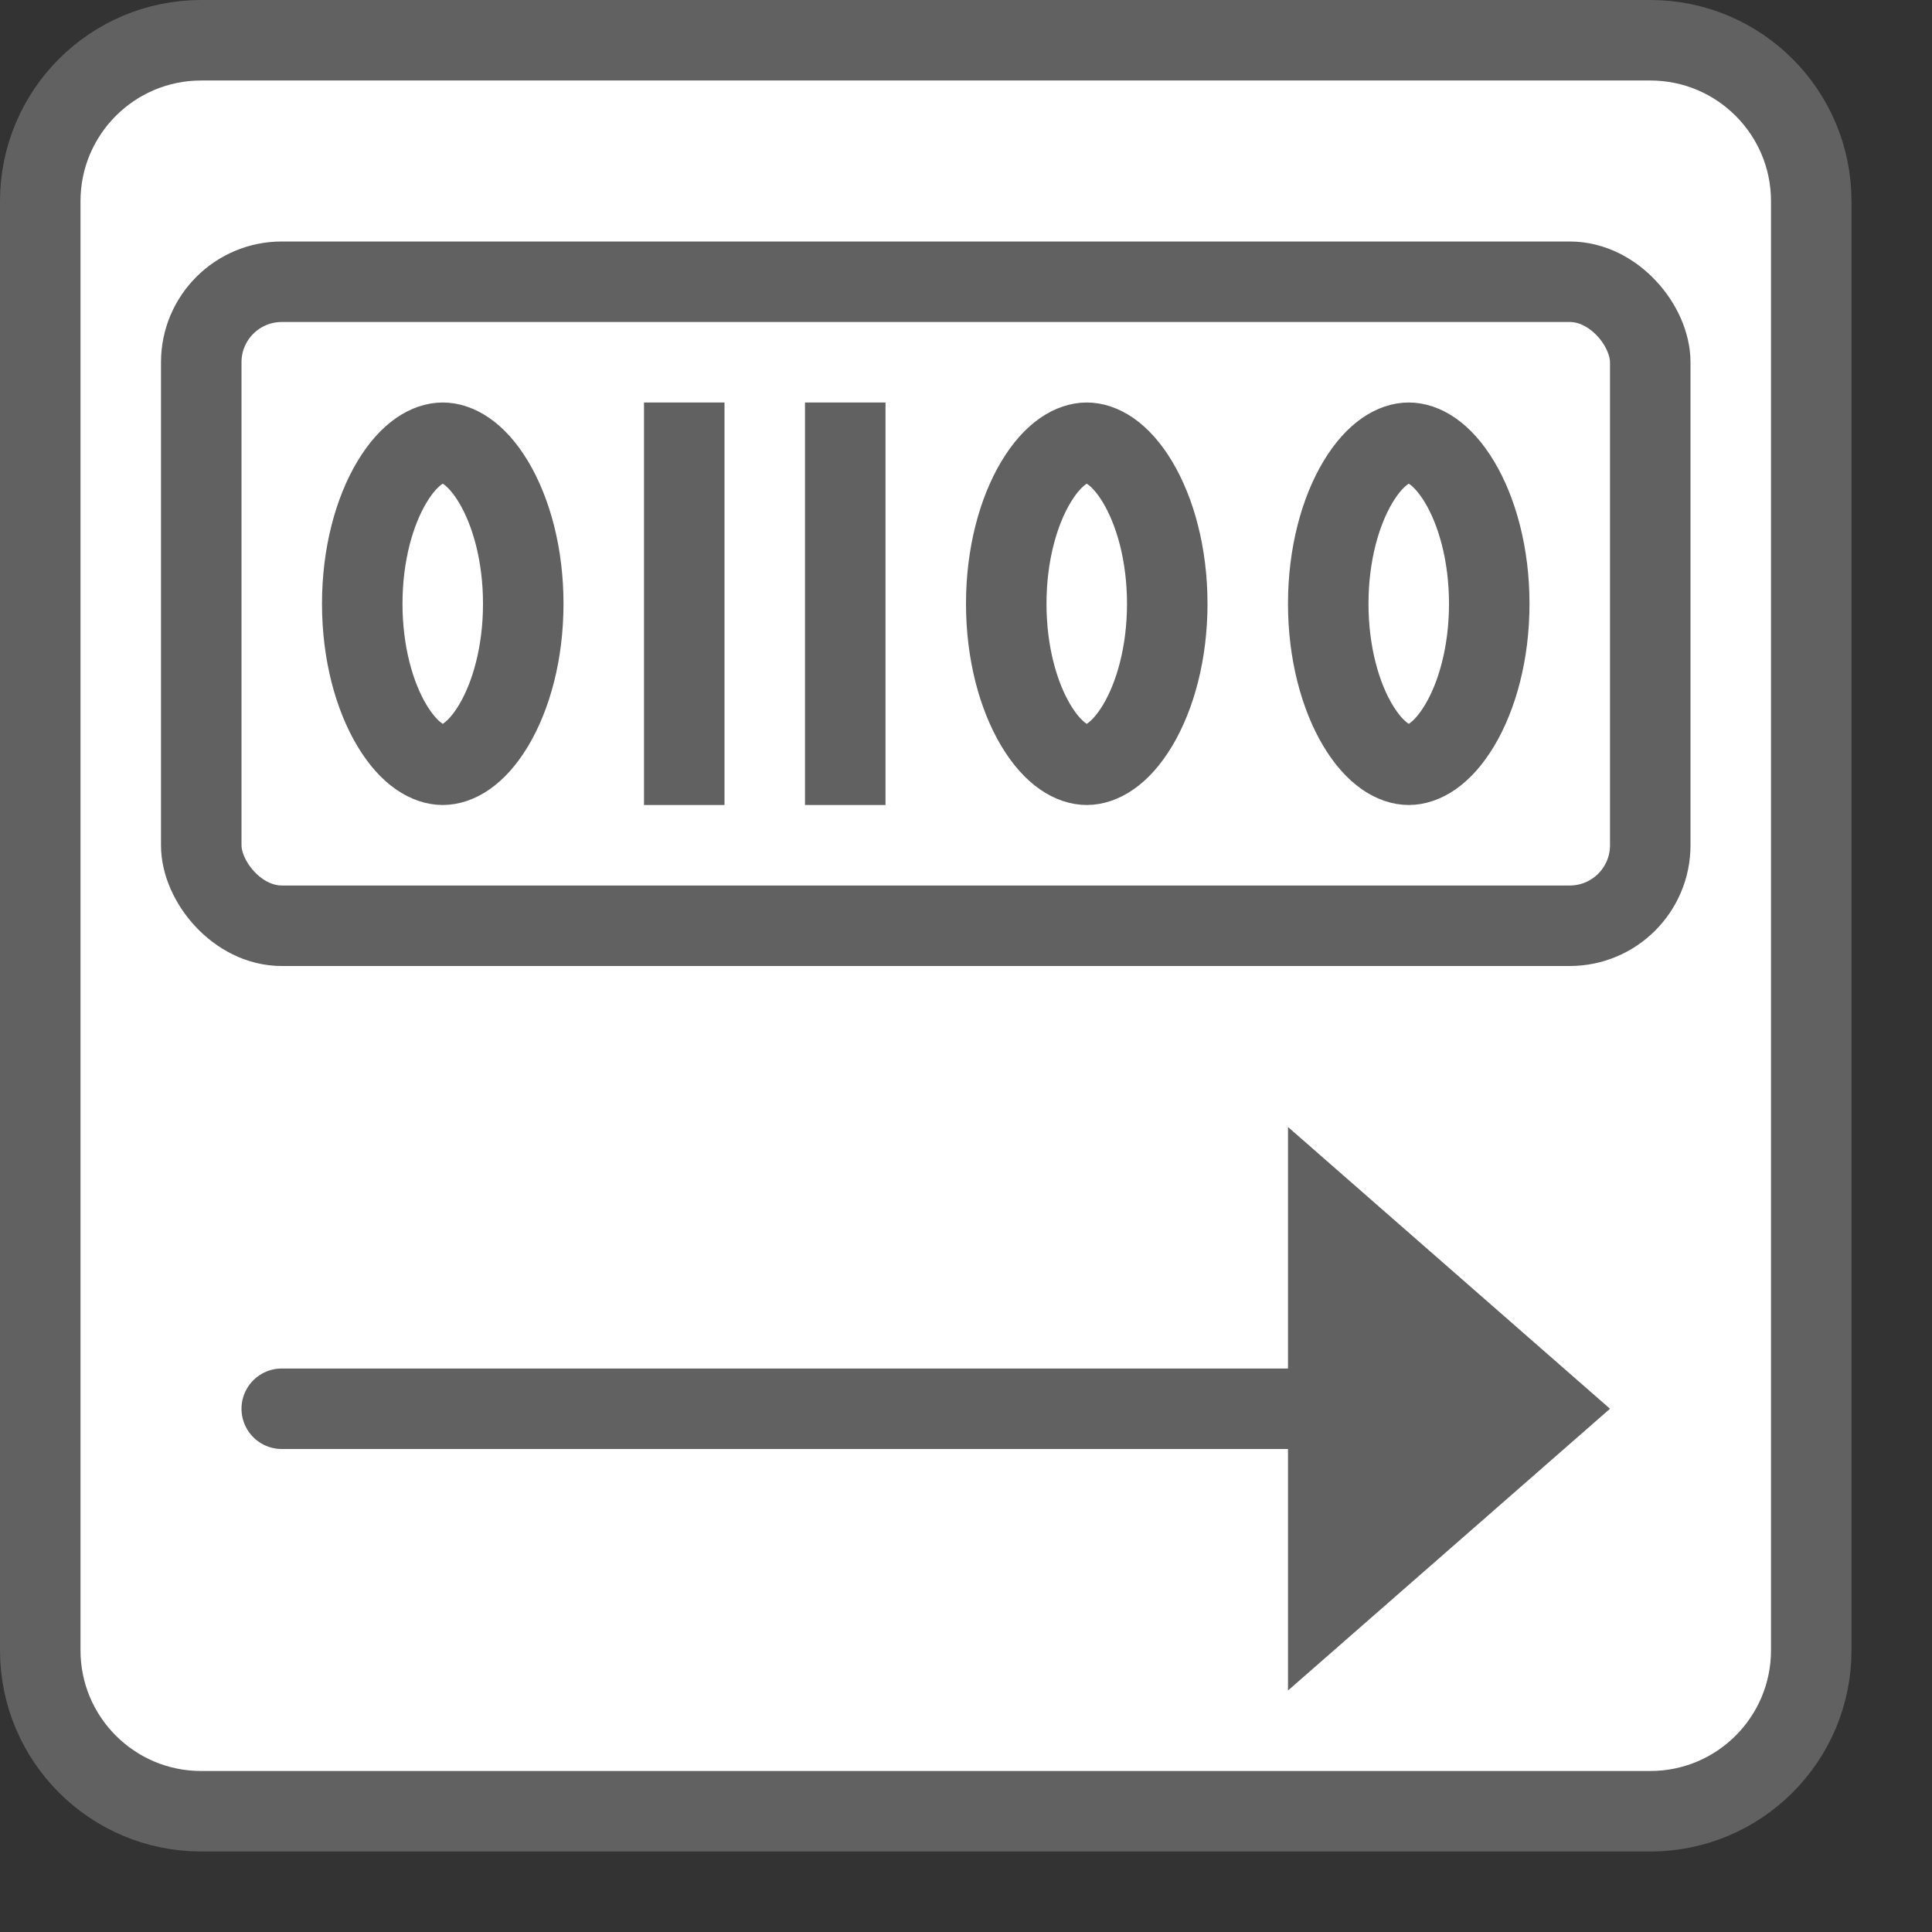 <svg width="24" height="24" viewBox="0 0 24 24" fill="none" xmlns="http://www.w3.org/2000/svg">
<rect x="0" y="0" width="24" height="24" fill="#333333" stroke="none"/>
<path d="M0.5 2.5C0.5 1.395 1.395 0.5 2.5 0.5H20.5C21.605 0.5 22.5 1.395 22.5 2.5V20.5C22.5 21.605 21.605 22.5 20.5 22.5H2.5C1.395 22.5 0.5 21.605 0.5 20.5V2.5Z" fill="#FFFFFF" stroke="#616161" stroke-linejoin="round"/>
<path d="M16.5 17.5H3.5" stroke="#616162" stroke-linecap="round"/>
<path d="M20 17.5L16 21L16 14L20 17.5Z" fill="#616162"/>
<rect x="2.5" y="3.5" width="18" height="8" rx="1" stroke="#616162"/>
<path d="M8.5 5V10" stroke="#616162"/>
<path d="M10.5 5V10" stroke="#616162"/>
<path d="M6.5 7.5C6.5 8.115 6.349 8.648 6.132 9.011C5.909 9.383 5.67 9.5 5.5 9.5C5.33 9.5 5.091 9.383 4.868 9.011C4.651 8.648 4.5 8.115 4.5 7.5C4.5 6.885 4.651 6.352 4.868 5.989C5.091 5.617 5.33 5.5 5.5 5.5C5.67 5.5 5.909 5.617 6.132 5.989C6.349 6.352 6.5 6.885 6.5 7.5Z" stroke="#616162"/>
<path d="M14.5 7.5C14.5 8.115 14.349 8.648 14.132 9.011C13.909 9.383 13.67 9.5 13.5 9.5C13.33 9.5 13.091 9.383 12.868 9.011C12.651 8.648 12.5 8.115 12.5 7.5C12.5 6.885 12.651 6.352 12.868 5.989C13.091 5.617 13.33 5.5 13.5 5.5C13.67 5.5 13.909 5.617 14.132 5.989C14.349 6.352 14.5 6.885 14.5 7.5Z" stroke="#616162"/>
<path d="M18.5 7.5C18.5 8.115 18.349 8.648 18.132 9.011C17.909 9.383 17.67 9.5 17.5 9.5C17.33 9.5 17.091 9.383 16.868 9.011C16.651 8.648 16.5 8.115 16.5 7.5C16.5 6.885 16.651 6.352 16.868 5.989C17.091 5.617 17.33 5.5 17.5 5.5C17.67 5.5 17.909 5.617 18.132 5.989C18.349 6.352 18.5 6.885 18.5 7.5Z" stroke="#616162"/>
</svg>

